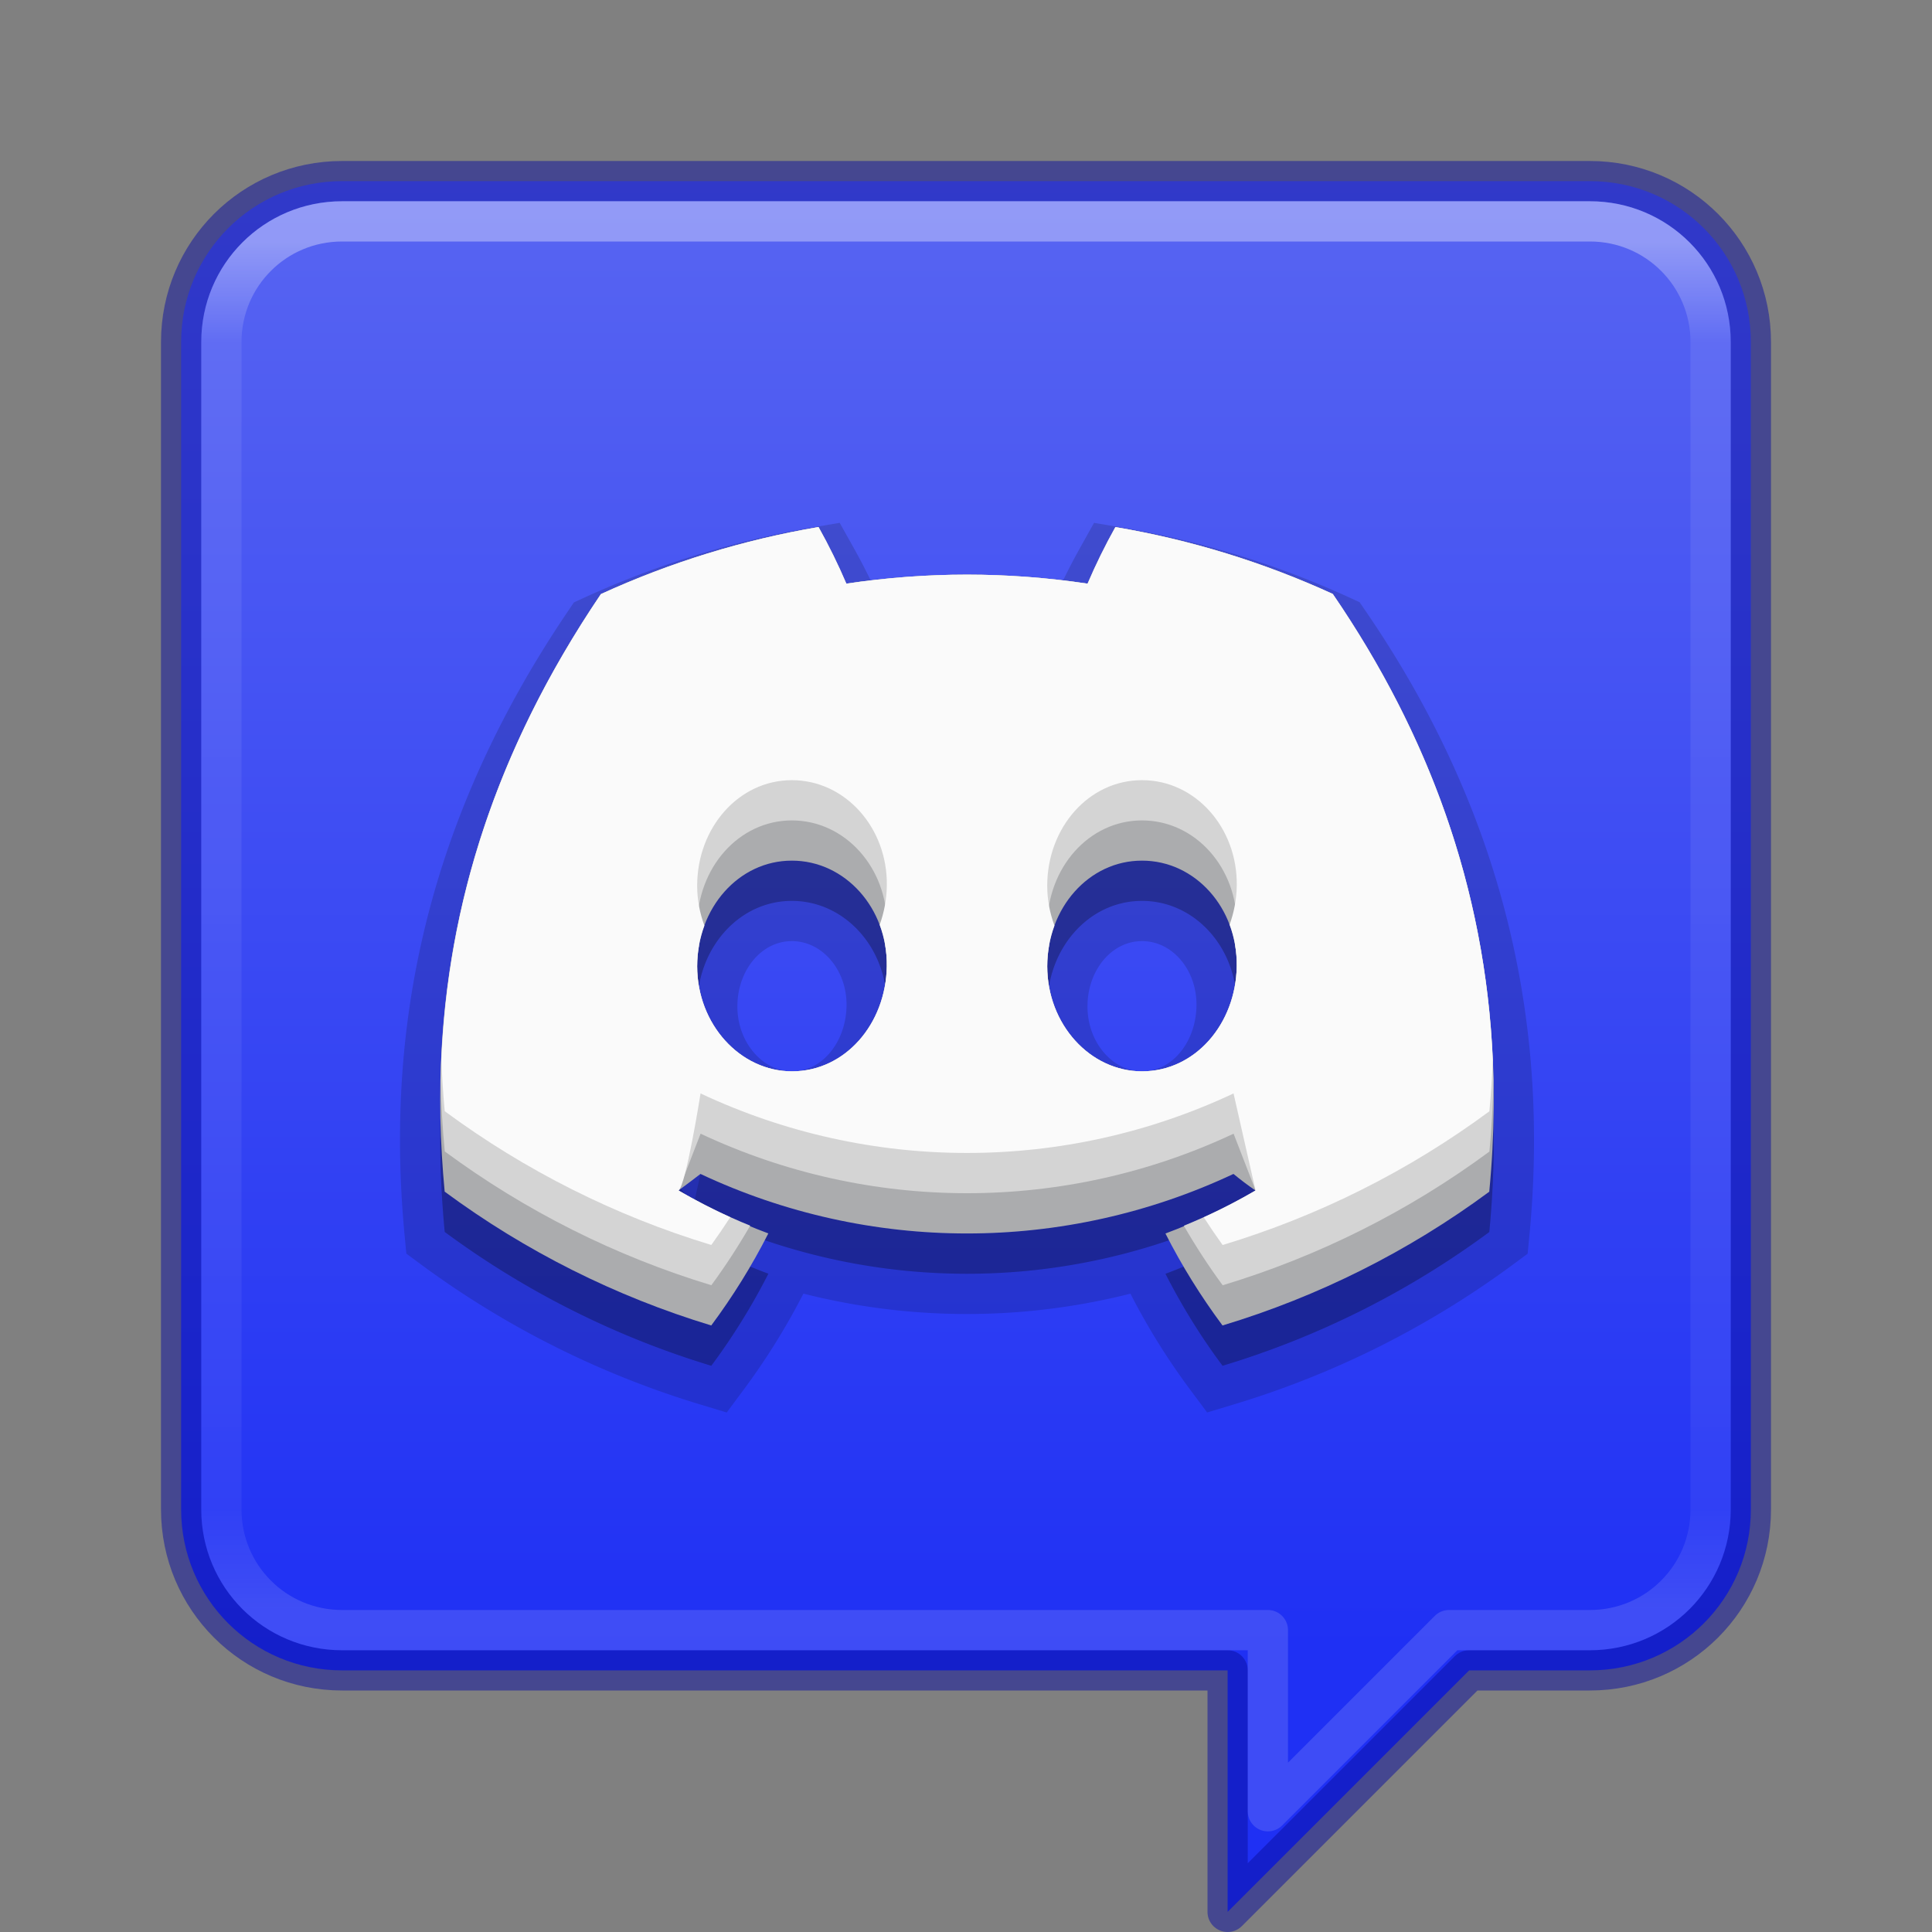 <?xml version="1.0" encoding="UTF-8" standalone="no"?>
<svg
   width="48"
   height="48"
   viewBox="0 0 48 48"
   fill="none"
   version="1.1"
   id="svg4"
   xml:space="preserve"
   sodipodi:docname="discord.svg"
   inkscape:version="1.4.2 (ebf0e940d0, 2025-05-08)"
   xmlns:inkscape="http://www.inkscape.org/namespaces/inkscape"
   xmlns:sodipodi="http://sodipodi.sourceforge.net/DTD/sodipodi-0.dtd"
   xmlns:xlink="http://www.w3.org/1999/xlink"
   xmlns="http://www.w3.org/2000/svg"
   xmlns:svg="http://www.w3.org/2000/svg"><rect x="0" y="0" width="48" height="48" fill="#808080" stroke="none"/><sodipodi:namedview
     id="namedview1"
     pagecolor="#ffffff"
     bordercolor="#000000"
     borderopacity="0.25"
     inkscape:showpageshadow="2"
     inkscape:pageopacity="0.0"
     inkscape:pagecheckerboard="0"
     inkscape:deskcolor="#d1d1d1"
     showgrid="false"
     inkscape:current-layer="svg4"><inkscape:page
       x="0"
       y="0"
       width="48"
       height="48"
       id="page1"
       margin="0"
       bleed="0"
       inkscape:export-filename="../32/discord.svg"
       inkscape:export-xdpi="96"
       inkscape:export-ydpi="96" /><inkscape:grid
       id="grid2"
       units="px"
       originx="0"
       originy="0"
       spacingx="0.5"
       spacingy="0.5"
       empcolor="#0099e5"
       empopacity="0.302"
       color="#0099e5"
       opacity="0.078"
       empspacing="2"
       enabled="true"
       visible="false" /></sodipodi:namedview><defs
     id="defs4"><linearGradient
       id="linearGradient18"><stop
         style="stop-color:#ffffff;stop-opacity:1;"
         offset="0"
         id="stop18" /><stop
         style="stop-color:#ffffff;stop-opacity:0;"
         offset="1"
         id="stop19" /></linearGradient><linearGradient
       id="linearGradient17"><stop
         offset="0"
         style="stop-color:#ffffff;stop-opacity:1"
         id="stop14" /><stop
         offset="0.145"
         style="stop-color:#ffffff;stop-opacity:0.235"
         id="stop15" /><stop
         offset="0.855"
         style="stop-color:#ffffff;stop-opacity:0.157"
         id="stop16" /><stop
         offset="1"
         style="stop-color:#ffffff;stop-opacity:0.392"
         id="stop17" /></linearGradient><style
       id="style1">.g{fill:#000;}.g,.h,.i{stroke-width:0px;}.h{fill:url(#e);}.i{fill:#fff;}</style><style
       id="style1-7">.g{fill:#000;}.g,.h,.i{stroke-width:0px;}.h{fill:url(#e);}.i{fill:#fff;}</style><style
       id="style1-5">.g{fill:#000;}.g,.h,.i{stroke-width:0px;}.h{fill:url(#e);}.i{fill:#fff;}</style><linearGradient
       id="linearGradient2-5"><stop
         style="stop-color:#5865f2;stop-opacity:1;"
         offset="0"
         id="stop3-3" /><stop
         style="stop-color:#1f30f4;stop-opacity:1;"
         offset="1"
         id="stop4-5" /></linearGradient><style
       id="style1-3">.g{fill:#000;}.g,.h,.i{stroke-width:0px;}.h{fill:url(#e);}.i{fill:#fff;}</style><style
       id="style1-6">.cls-1{fill:#fff;}</style><linearGradient
       xlink:href="#linearGradient17"
       id="linearGradient12"
       x1="24"
       y1="6"
       x2="24"
       y2="44"
       gradientUnits="userSpaceOnUse"
       gradientTransform="translate(0,-51)" /><linearGradient
       xlink:href="#linearGradient18"
       id="linearGradient19"
       x1="38.264"
       y1="46.5"
       x2="36.881"
       y2="41"
       gradientUnits="userSpaceOnUse"
       gradientTransform="translate(0,-51)" /><linearGradient
       id="linearGradient3820-7-2"><stop
         id="stop3822-2-6"
         style="stop-color:#000000;stop-opacity:1"
         offset="0" /><stop
         id="stop3824-1-2"
         style="stop-color:#000000;stop-opacity:0"
         offset="1" /></linearGradient><radialGradient
       xlink:href="#linearGradient3820-7-2"
       id="radialGradient3"
       gradientUnits="userSpaceOnUse"
       gradientTransform="matrix(0.382,7.5555777e-8,-1.8372241e-8,0.112,-5.925,36.336)"
       cx="99.189"
       cy="185.297"
       fx="99.189"
       fy="185.297"
       r="62.769" /><radialGradient
       xlink:href="#linearGradient3820-7-2"
       id="radialGradient4"
       gradientUnits="userSpaceOnUse"
       gradientTransform="matrix(0.255,5.3967361e-8,-1.2248161e-8,0.08,6.716,44.241)"
       cx="99.189"
       cy="185.297"
       fx="99.189"
       fy="185.297"
       r="62.769" /><style
       id="style1-62">.g{fill:#000;}.g,.h,.i{stroke-width:0px;}.h{fill:url(#e);}.i{fill:#fff;}</style><style
       id="style1-6-9">.cls-1{fill:#fff;}</style><style
       id="style1-67">.cls-1{fill:#fff;}</style><style
       id="style1-56">.g{fill:#000;}.g,.h,.i{stroke-width:0px;}.h{fill:url(#e);}.i{fill:#fff;}</style><style
       id="style1-7-1">.g{fill:#000;}.g,.h,.i{stroke-width:0px;}.h{fill:url(#e);}.i{fill:#fff;}</style><style
       id="style1-5-2">.g{fill:#000;}.g,.h,.i{stroke-width:0px;}.h{fill:url(#e);}.i{fill:#fff;}</style><style
       id="style1-3-7">.g{fill:#000;}.g,.h,.i{stroke-width:0px;}.h{fill:url(#e);}.i{fill:#fff;}</style><style
       id="style1-6-1">.cls-1{fill:#fff;}</style><style
       id="style1-2">.g{fill:#000;}.g,.h,.i{stroke-width:0px;}.h{fill:url(#e);}.i{fill:#fff;}</style><style
       id="style1-6-8">.cls-1{fill:#fff;}</style><linearGradient
       xlink:href="#linearGradient2-5"
       id="linearGradient9"
       x1="24"
       y1="5"
       x2="24"
       y2="45"
       gradientUnits="userSpaceOnUse"
       gradientTransform="translate(0,-51)" /><linearGradient
       id="linearGradient1201"><stop
         id="stop1193"
         style="stop-color:#ffffff;stop-opacity:1"
         offset="0" /><stop
         id="stop1195"
         style="stop-color:#ffffff;stop-opacity:0.235"
         offset="0.074" /><stop
         id="stop1197"
         style="stop-color:#ffffff;stop-opacity:0.157"
         offset="0.926" /><stop
         id="stop1199"
         style="stop-color:#ffffff;stop-opacity:0.392"
         offset="1" /></linearGradient><linearGradient
       x1="39"
       y1="6"
       x2="39"
       y2="40"
       id="linearGradient3058-5"
       xlink:href="#linearGradient1201"
       gradientUnits="userSpaceOnUse"
       gradientTransform="translate(4e-6)" /><linearGradient
       xlink:href="#linearGradient2-5"
       id="linearGradient930-9-2"
       x1="16.692"
       y1="2.5"
       x2="16.692"
       y2="27.769"
       gradientUnits="userSpaceOnUse"
       gradientTransform="matrix(1.444,0,0,1.444,0.889,0.889)" /><linearGradient
       id="linearGradient870"><stop
         id="stop866"
         offset="0"
         style="stop-color:#cd9ef7;stop-opacity:1" /><stop
         id="stop868"
         offset="1"
         style="stop-color:#a56de2;stop-opacity:1" /></linearGradient><linearGradient
       id="linearGradient30"><stop
         style="stop-color:#ffffff;stop-opacity:1;"
         offset="0"
         id="stop30" /><stop
         style="stop-color:#fafafa;stop-opacity:0;"
         offset="1"
         id="stop31" /></linearGradient><linearGradient
       id="linearGradient22"><stop
         id="stop13"
         style="stop-color:#ffffff;stop-opacity:1"
         offset="0" /><stop
         id="stop20"
         style="stop-color:#ffffff;stop-opacity:0.235"
         offset="0.135" /><stop
         id="stop21"
         style="stop-color:#ffffff;stop-opacity:0.157"
         offset="0.865" /><stop
         id="stop22"
         style="stop-color:#ffffff;stop-opacity:0.392"
         offset="1" /></linearGradient><style
       id="style1-79">.g{fill:#000;}.g,.h,.i{stroke-width:0px;}.h{fill:url(#e);}.i{fill:#fff;}</style><style
       id="style1-7-2">.g{fill:#000;}.g,.h,.i{stroke-width:0px;}.h{fill:url(#e);}.i{fill:#fff;}</style><style
       id="style1-5-0">.g{fill:#000;}.g,.h,.i{stroke-width:0px;}.h{fill:url(#e);}.i{fill:#fff;}</style><style
       id="style1-53">.g{fill:#000;}.g,.h,.i{stroke-width:0px;}.h{fill:url(#e);}.i{fill:#fff;}</style><style
       id="style1-6-2">.cls-1{fill:#fff;}</style><style
       id="style1-67-3">.cls-1{fill:#fff;}</style><style
       id="style1-675">.g{fill:#000;}.g,.h,.i{stroke-width:0px;}.h{fill:url(#e);}.i{fill:#fff;}</style><style
       id="style1-7-3">.g{fill:#000;}.g,.h,.i{stroke-width:0px;}.h{fill:url(#e);}.i{fill:#fff;}</style><style
       id="style1-5-5">.g{fill:#000;}.g,.h,.i{stroke-width:0px;}.h{fill:url(#e);}.i{fill:#fff;}</style><style
       id="style1-3-9">.g{fill:#000;}.g,.h,.i{stroke-width:0px;}.h{fill:url(#e);}.i{fill:#fff;}</style><style
       id="style1-6-6">.cls-1{fill:#fff;}</style><style
       id="style1-70">.g{fill:#000;}.g,.h,.i{stroke-width:0px;}.h{fill:url(#e);}.i{fill:#fff;}</style><style
       id="style1-6-3">.cls-1{fill:#fff;}</style><linearGradient
       id="linearGradient3820-7-2-2"><stop
         offset="0"
         style="stop-color:#3d3d3d;stop-opacity:1"
         id="stop3822-2-6-36" /><stop
         offset="0.5"
         style="stop-color:#686868;stop-opacity:0.498"
         id="stop3864-8-7-6" /><stop
         offset="1"
         style="stop-color:#686868;stop-opacity:0"
         id="stop3824-1-2-4" /></linearGradient><radialGradient
       cx="99.157"
       cy="186.171"
       r="62.769"
       fx="99.157"
       fy="186.171"
       id="radialGradient3108-6"
       xlink:href="#linearGradient3820-7-2-2"
       gradientUnits="userSpaceOnUse"
       gradientTransform="matrix(0.215,0,0,0.068,-5.314,15.117)" /><linearGradient
       xlink:href="#linearGradient22"
       id="linearGradient13"
       x1="16"
       y1="3"
       x2="16"
       y2="29"
       gradientUnits="userSpaceOnUse"
       gradientTransform="translate(0,-33)" /><linearGradient
       xlink:href="#linearGradient2-5"
       id="linearGradient29"
       x1="16"
       y1="3"
       x2="16"
       y2="30"
       gradientUnits="userSpaceOnUse"
       gradientTransform="translate(0,-33)" /><linearGradient
       xlink:href="#linearGradient30"
       id="linearGradient31"
       x1="25.003"
       y1="30.933"
       x2="23.779"
       y2="27.459"
       gradientUnits="userSpaceOnUse" /><linearGradient
       id="linearGradient4"><stop
         id="stop1"
         style="stop-color:#ffffff;stop-opacity:1"
         offset="0" /><stop
         id="stop2"
         style="stop-color:#ffffff;stop-opacity:0.235"
         offset="0.068" /><stop
         id="stop3"
         style="stop-color:#ffffff;stop-opacity:0.157"
         offset="0.932" /><stop
         id="stop4"
         style="stop-color:#ffffff;stop-opacity:0.392"
         offset="1" /></linearGradient><linearGradient
       xlink:href="#linearGradient2-5"
       id="linearGradient930-9-2-8"
       x1="17"
       y1="2.5"
       x2="17"
       y2="29"
       gradientUnits="userSpaceOnUse"
       gradientTransform="translate(58)" /><linearGradient
       x1="24"
       y1="6.24"
       x2="24"
       y2="38.8"
       id="linearGradient4161-0-2"
       xlink:href="#linearGradient4"
       gradientUnits="userSpaceOnUse"
       gradientTransform="matrix(0.676,0,0,0.676,57.784,-0.216)" /></defs><path
     id="rect5505-21-1"
     style="color:#000000;font-variation-settings:normal;display:inline;overflow:visible;visibility:visible;opacity:1;vector-effect:none;fill:url(#linearGradient930-9-2);fill-opacity:1;fill-rule:nonzero;stroke:#0a0f9f;stroke-width:1;stroke-linecap:butt;stroke-linejoin:round;stroke-miterlimit:4;stroke-dasharray:none;stroke-dashoffset:0;stroke-opacity:0.502;marker:none;enable-background:accumulate;stop-color:#000000;stop-opacity:1"
     d="m 8.5,4.5 c -2.216,0 -4,1.784 -4,4 v 29 c 0,2.216 1.784,4 4,4 h 22 v 6 l 6,-6 h 3 c 2.216,0 4,-1.784 4,-4 v -29 c 0,-2.216 -1.784,-4 -4,-4 z" /><path
     id="rect6741-2"
     style="opacity:0.35;fill:none;stroke:url(#linearGradient3058-5);stroke-width:1;stroke-linecap:round;stroke-linejoin:round;stroke-miterlimit:4;stroke-dasharray:none;stroke-dashoffset:0;stroke-opacity:1"
     d="m 8.5,5.5 c -1.662,0 -3,1.338 -3,3 v 29 c 0,1.662 1.338,3 3,3 h 23 V 45 L 36,40.5 h 3.5 c 1.662,0 3,-1.338 3,-3 v -29 c 0,-1.662 -1.338,-3 -3,-3 z" /><path
     class="cls-1"
     d="M 33.11,15.755 A 21.647,21.647 0 0 0 27.71,14.094 14.835,14.835 0 0 0 27.019,15.5 a 20.109,20.109 0 0 0 -5.993,0 14.899,14.899 0 0 0 -0.692,-1.406 21.799,21.799 0 0 0 -5.404,1.665 C 11.513,20.816 10.586,25.746 11.049,30.607 v 0 a 21.767,21.767 0 0 0 6.623,3.325 15.996,15.996 0 0 0 1.418,-2.287 14.086,14.086 0 0 1 -2.234,-1.066 c 0.187,-0.136 0.371,-0.276 0.548,-0.412 a 15.558,15.558 0 0 0 13.242,0 c 0.179,0.146 0.362,0.286 0.548,0.412 a 14.139,14.139 0 0 1 -2.238,1.068 15.852,15.852 0 0 0 1.418,2.285 21.668,21.668 0 0 0 6.627,-3.323 v 0 C 37.545,24.972 36.073,20.087 33.11,15.755 Z M 19.677,27.617 c -1.291,0 -2.357,-1.171 -2.357,-2.612 0,-1.441 1.029,-2.623 2.353,-2.623 1.324,0 2.382,1.182 2.359,2.623 -0.023,1.441 -1.04,2.612 -2.355,2.612 z m 8.696,0 c -1.293,0 -2.355,-1.171 -2.355,-2.612 0,-1.441 1.029,-2.623 2.355,-2.623 1.326,0 2.376,1.182 2.353,2.623 -0.023,1.441 -1.038,2.612 -2.353,2.612 z"
     id="path20"
     style="opacity:0.15;fill:#000000;fill-opacity:1;stroke:#000000;stroke-width:2;stroke-dasharray:none;stroke-opacity:1" /><path
     class="cls-1"
     d="M 33.11,15.755 A 21.647,21.647 0 0 0 27.71,14.094 14.835,14.835 0 0 0 27.019,15.5 a 20.109,20.109 0 0 0 -5.993,0 14.899,14.899 0 0 0 -0.692,-1.406 21.799,21.799 0 0 0 -5.404,1.665 C 11.513,20.816 10.586,25.746 11.049,30.607 v 0 a 21.767,21.767 0 0 0 6.623,3.325 15.996,15.996 0 0 0 1.418,-2.287 14.086,14.086 0 0 1 -2.234,-1.066 c 0.187,-0.136 0.371,-0.276 0.548,-0.412 a 15.558,15.558 0 0 0 13.242,0 c 0.179,0.146 0.362,0.286 0.548,0.412 a 14.139,14.139 0 0 1 -2.238,1.068 15.852,15.852 0 0 0 1.418,2.285 21.668,21.668 0 0 0 6.627,-3.323 v 0 C 37.545,24.972 36.073,20.087 33.11,15.755 Z M 19.677,27.617 c -1.291,0 -2.357,-1.171 -2.357,-2.612 0,-1.441 1.029,-2.623 2.353,-2.623 1.324,0 2.382,1.182 2.359,2.623 -0.023,1.441 -1.04,2.612 -2.355,2.612 z m 8.696,0 c -1.293,0 -2.355,-1.171 -2.355,-2.612 0,-1.441 1.029,-2.623 2.355,-2.623 1.326,0 2.376,1.182 2.353,2.623 -0.023,1.441 -1.038,2.612 -2.353,2.612 z"
     id="path19"
     style="opacity:0.15;fill:#000000;fill-opacity:1;stroke:none;stroke-width:0.206;stroke-dasharray:none" /><path
     class="cls-1"
     d="m 33.11,14.755 c -1.72,-0.787 -3.535,-1.346 -5.4,-1.661 -0.255,0.456 -0.486,0.926 -0.692,1.406 -1.986,-0.299 -4.006,-0.299 -5.993,0 -0.206,-0.481 -0.437,-0.95 -0.692,-1.406 -1.866,0.318 -3.683,0.878 -5.404,1.665 -3.417,5.056 -4.344,9.987 -3.881,14.847 v 0 c 2.001,1.479 4.241,2.603 6.623,3.325 0.536,-0.721 1.011,-1.486 1.418,-2.287 -0.774,-0.289 -1.522,-0.646 -2.234,-1.066 0.187,-0.136 0.371,-0.276 0.548,-0.412 4.194,1.972 9.048,1.972 13.242,0 0.179,0.146 0.362,0.286 0.548,0.412 -0.713,0.421 -1.462,0.779 -2.238,1.068 0.407,0.801 0.882,1.565 1.418,2.285 2.383,-0.719 4.625,-1.843 6.627,-3.323 v 0 C 37.545,23.972 36.073,19.087 33.11,14.755 Z M 19.677,26.617 c -1.291,0 -2.357,-1.171 -2.357,-2.612 0,-1.441 1.029,-2.623 2.353,-2.623 1.324,0 2.382,1.182 2.359,2.623 -0.023,1.441 -1.04,2.612 -2.355,2.612 z m 8.696,0 c -1.293,0 -2.355,-1.171 -2.355,-2.612 0,-1.441 1.029,-2.623 2.355,-2.623 1.326,0 2.376,1.182 2.353,2.623 -0.023,1.441 -1.038,2.612 -2.353,2.612 z"
     id="path1-6"
     style="fill:#abacae;stroke-width:0.206" /><path
     id="path21"
     style="fill:#d4d4d4;stroke-width:0.206"
     class="cls-1"
     d="m 20.334,13.094 c -1.866,0.318 -3.683,0.878 -5.404,1.666 -2.767,4.094 -3.899,8.106 -3.984,12.064 0.013,0.595 0.047,1.19 0.104,1.783 2.001,1.478 4.242,2.603 6.623,3.324 0.349,-0.475 0.671,-0.97 0.965,-1.48 -0.613,-0.249 -1.207,-0.541 -1.779,-0.873 l 0.547,-1.412 c 4.194,1.972 9.048,1.972 13.242,0 l 0.547,1.412 c -0.573,0.333 -1.169,0.625 -1.783,0.875 0.294,0.51 0.616,1.004 0.965,1.479 2.383,-0.719 4.625,-1.842 6.627,-3.322 0.058,-0.599 0.087,-1.189 0.1,-1.771 -0.098,-4.487 -1.524,-8.477 -3.99,-12.082 -1.72,-0.788 -3.535,-1.346 -5.4,-1.662 -0.255,0.456 -0.486,0.926 -0.691,1.406 -1.987,-0.299 -4.007,-0.299 -5.994,0 -0.206,-0.481 -0.436,-0.95 -0.691,-1.406 z m -0.66,7.289 c 1.324,0 2.382,1.182 2.359,2.623 -0.003,0.156 -0.02,0.308 -0.045,0.457 0.031,0.175 0.048,0.357 0.045,0.543 -0.023,1.441 -1.04,2.611 -2.355,2.611 -1.291,0 -2.357,-1.17 -2.357,-2.611 0,-0.173 0.016,-0.344 0.045,-0.508 -0.028,-0.16 -0.045,-0.324 -0.045,-0.492 0,-1.441 1.03,-2.623 2.354,-2.623 z m 8.699,0 c 1.326,0 2.376,1.182 2.354,2.623 -0.003,0.156 -0.02,0.308 -0.045,0.457 0.031,0.175 0.048,0.357 0.045,0.543 -0.023,1.441 -1.038,2.611 -2.354,2.611 -1.293,0 -2.355,-1.17 -2.355,-2.611 0,-0.173 0.016,-0.344 0.045,-0.508 -0.028,-0.16 -0.045,-0.324 -0.045,-0.492 0,-1.441 1.03,-2.623 2.355,-2.623 z" /><path
     id="path22"
     style="fill:#fafafa;stroke-width:0.206"
     class="cls-1"
     d="m 20.334,13.094 c -1.866,0.318 -3.683,0.878 -5.404,1.666 -2.654,3.926 -3.799,7.776 -3.965,11.576 0.019,0.424 0.044,0.848 0.084,1.271 2.001,1.478 4.242,2.603 6.623,3.324 0.163,-0.226 0.32,-0.456 0.471,-0.689 -0.439,-0.199 -0.868,-0.421 -1.285,-0.664 0.187,-0.136 0.547,-2.412 0.547,-2.412 4.194,1.972 9.048,1.972 13.242,0 l 0.547,2.412 c -0.417,0.244 -0.847,0.466 -1.287,0.666 0.15,0.233 0.307,0.462 0.469,0.688 2.383,-0.719 4.625,-1.842 6.627,-3.322 0.041,-0.43 0.068,-0.854 0.086,-1.275 -0.19,-4.282 -1.603,-8.108 -3.977,-11.578 -1.72,-0.788 -3.535,-1.346 -5.4,-1.662 -0.255,0.456 -0.486,0.926 -0.691,1.406 -1.987,-0.299 -4.007,-0.299 -5.994,0 -0.206,-0.481 -0.436,-0.95 -0.691,-1.406 z m -0.66,6.289 c 1.324,0 2.382,1.182 2.359,2.623 -0.005,0.343 -0.069,0.67 -0.178,0.971 0.119,0.316 0.183,0.665 0.178,1.029 -0.023,1.441 -1.04,2.611 -2.355,2.611 -1.291,0 -2.357,-1.17 -2.357,-2.611 0,-0.357 0.065,-0.699 0.18,-1.01 -0.114,-0.306 -0.18,-0.639 -0.18,-0.99 0,-1.441 1.03,-2.623 2.354,-2.623 z m 8.699,0 c 1.326,0 2.376,1.182 2.354,2.623 -0.005,0.342 -0.07,0.667 -0.178,0.967 0.119,0.317 0.183,0.668 0.178,1.033 -0.023,1.441 -1.038,2.611 -2.354,2.611 -1.293,0 -2.355,-1.17 -2.355,-2.611 0,-0.357 0.065,-0.699 0.18,-1.01 -0.114,-0.306 -0.18,-0.639 -0.18,-0.99 0,-1.441 1.03,-2.623 2.355,-2.623 z" /></svg>
